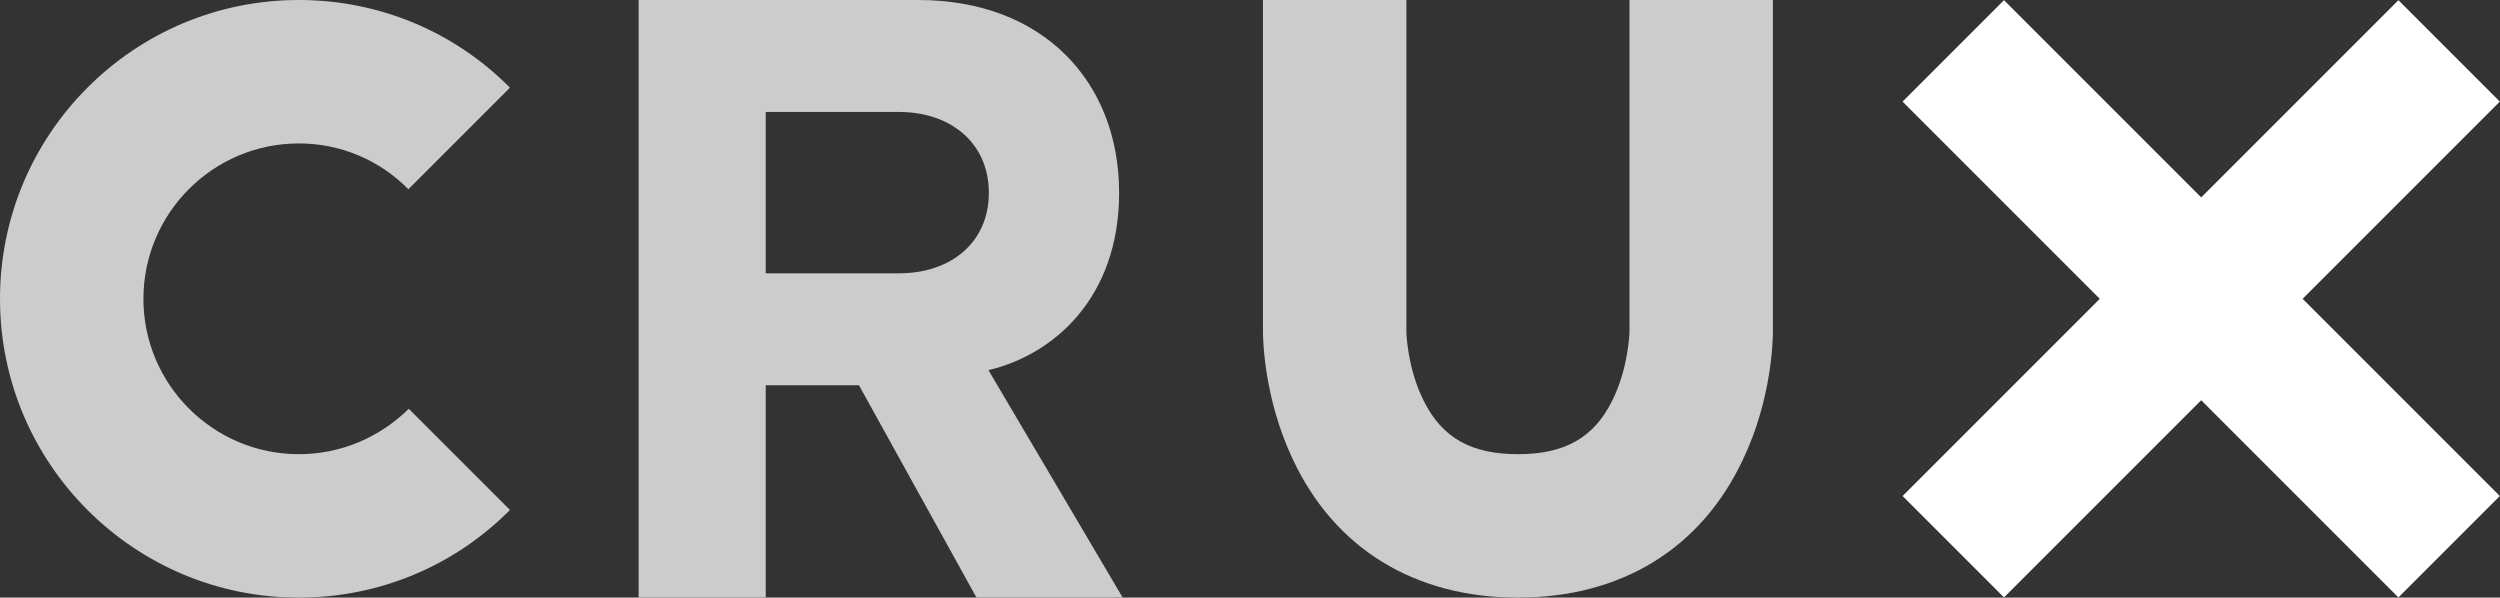 <?xml version="1.0" encoding="utf-8"?>
<!-- Generator: Adobe Illustrator 21.0.2, SVG Export Plug-In . SVG Version: 6.00 Build 0)  -->
<svg version="1.1" id="Layer_1" xmlns="http://www.w3.org/2000/svg" xmlns:xlink="http://www.w3.org/1999/xlink" x="0px" y="0px"
	 viewBox="0 0 627.5 150" style="enable-background:new 0 0 627.5 150;" xml:space="preserve">
<rect x="0" y="0" width="627.5" height="150" fill="#333333" stroke="none"/>
<style type="text/css">
	.st0{opacity:0.75;}
	.st1{fill:#FFFFFF;}
	.st2{fill:none;stroke:#FFFFFF;stroke-width:36;stroke-linecap:square;stroke-miterlimit:10;}
</style>
<g class="st0">
	<path class="st1" d="M75,150c-41.4,0-75-33.6-75-75C0,33.6,33.6,0,75,0c20,0,38.9,7.8,53,22l-25.5,25.5C95.2,40.1,85.4,36,75,36
		c-21.5,0-39,17.5-39,39s17.5,39,39,39c10.4,0,20.2-4.1,27.6-11.4L128,128C113.9,142.2,95,150,75,150z"/>
	<path class="st1" d="M215.6,96.7h-23.4V150h-31.9V0h70.2c31.3,0,50.4,20.5,50.4,48.4c0,26.5-16.6,40.7-32.8,44.5l33.7,57.1h-36.7
		L215.6,96.7z M225.7,28.1h-33.5v40.5h33.5c12.8,0,22.5-7.6,22.5-20.2C248.2,35.8,238.5,28.1,225.7,28.1z"/>
	<path class="st1" d="M381,150c-25.9,0-46-12.3-56.5-34.7c-7.3-15.4-7.5-30.4-7.5-32.1V0h36v83.2c0,0.6,0.3,9.4,4.4,17.5
		c4.6,9.2,11.9,13.3,23.6,13.3s19-4.1,23.6-13.3c4.1-8.1,4.4-17,4.4-17.5V0h36v83.3c0,1.7-0.2,16.7-7.5,32
		C427,137.7,406.9,150,381,150z"/>
</g>
<g>
	<line class="st2" x1="503" y1="25.5" x2="602" y2="124.5"/>
	<line class="st2" x1="602" y1="25.5" x2="503" y2="124.5"/>
</g>
</svg>
